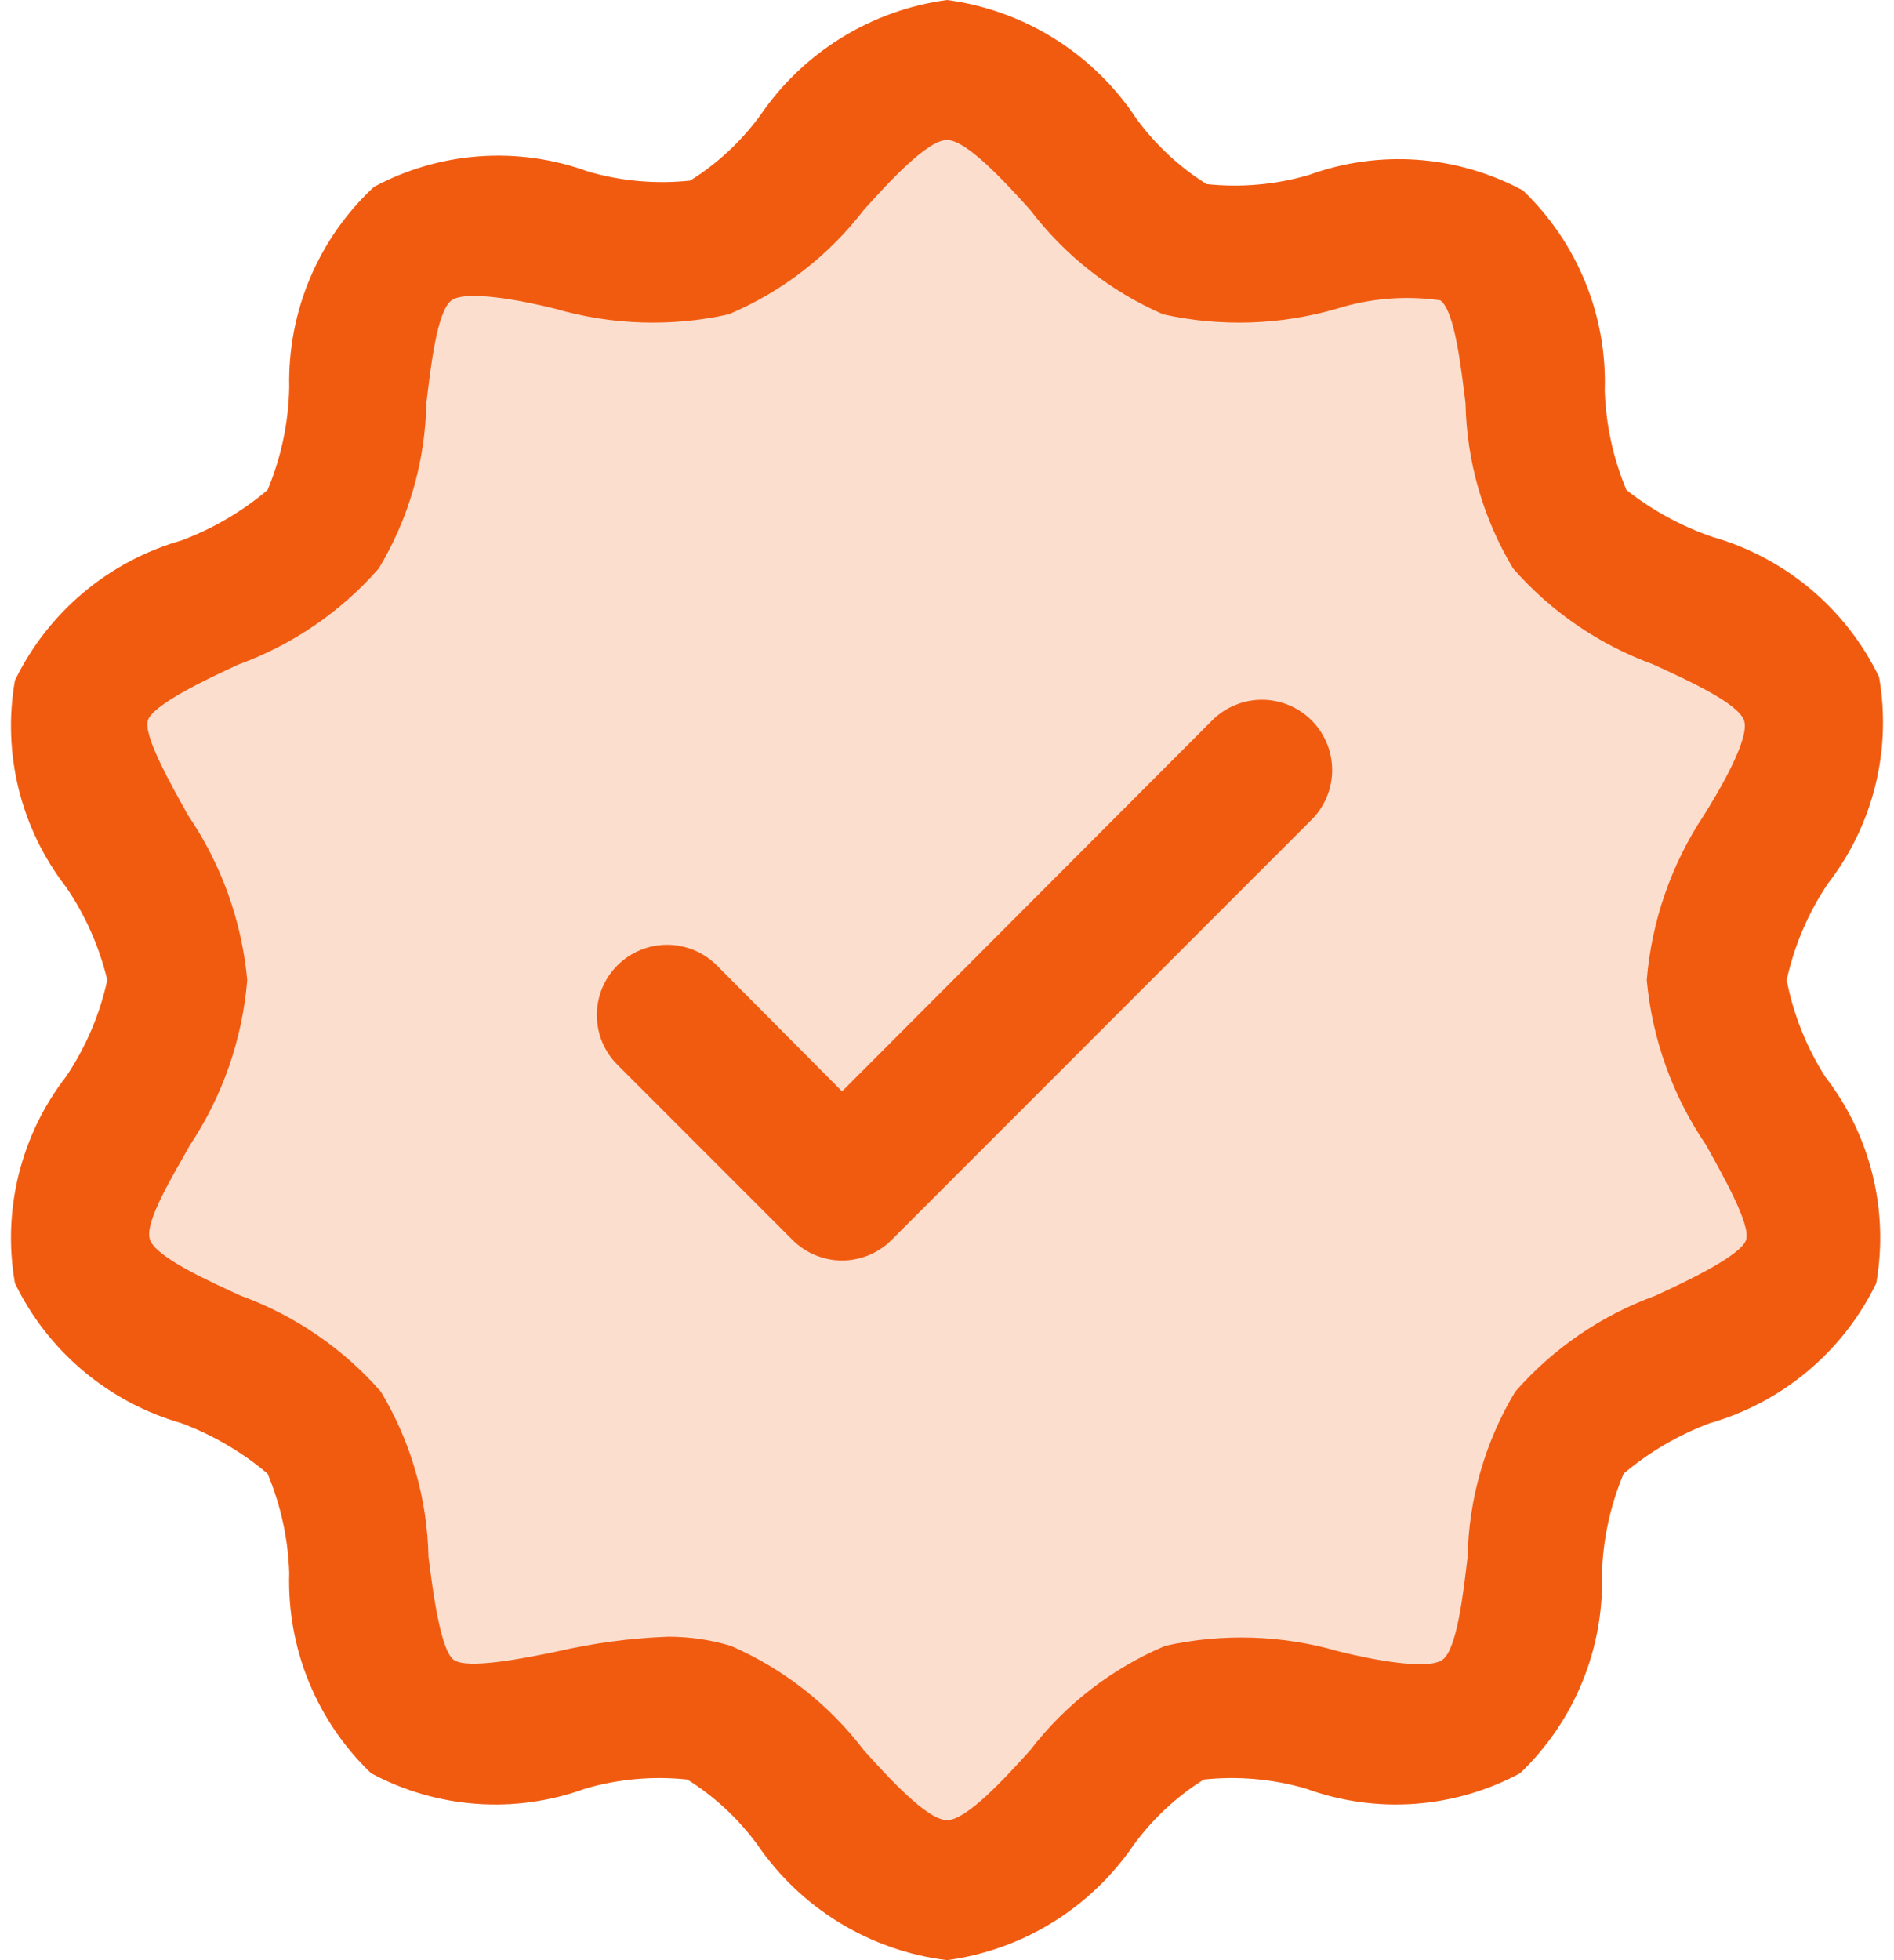 <svg width="116" height="120" viewBox="0 0 116 120" fill="none" xmlns="http://www.w3.org/2000/svg">
<path d="M26.163 13.871L19.133 32.62L4.402 43.333L11.767 60.072L6.411 77.146L19.133 88.864L26.163 104.933H42.902L60.646 115.312L72.364 104.933H92.785L97.472 86.185L111.868 77.146L105.173 60.072L108.855 40.654L95.799 30.945L92.785 15.88L72.364 13.871L57.633 5.167L44.576 15.88L26.163 13.871Z" fill="#FCDECF" stroke="#F15B10"/>
<path d="M109.428 60C109.891 57.887 110.748 55.88 111.957 54.086C113.33 52.312 114.317 50.272 114.855 48.094C115.394 45.917 115.473 43.652 115.086 41.443C114.083 39.377 112.657 37.546 110.9 36.069C109.142 34.593 107.093 33.503 104.886 32.871C102.979 32.218 101.197 31.247 99.614 30C98.803 28.07 98.353 26.007 98.285 23.914C98.358 21.634 97.948 19.363 97.084 17.252C96.22 15.14 94.921 13.233 93.271 11.657C91.275 10.584 89.075 9.946 86.815 9.783C84.555 9.621 82.286 9.938 80.157 10.714C78.128 11.306 76.002 11.496 73.9 11.271C72.232 10.226 70.778 8.873 69.614 7.286C68.314 5.31 66.603 3.636 64.6 2.379C62.596 1.122 60.345 0.311 58 0C55.703 0.309 53.497 1.098 51.525 2.317C49.553 3.535 47.861 5.155 46.557 7.071C45.393 8.659 43.939 10.012 42.271 11.057C40.169 11.281 38.044 11.092 36.014 10.5C33.885 9.724 31.616 9.406 29.356 9.569C27.096 9.731 24.896 10.37 22.9 11.443C21.219 13.004 19.888 14.903 18.994 17.016C18.1 19.129 17.664 21.407 17.714 23.7C17.673 25.865 17.222 28.003 16.386 30C14.818 31.323 13.035 32.367 11.114 33.086C8.907 33.717 6.858 34.807 5.1 36.284C3.343 37.761 1.916 39.592 0.914 41.657C0.527 43.866 0.605 46.132 1.144 48.309C1.683 50.486 2.67 52.526 4.043 54.3C5.227 56.029 6.084 57.961 6.571 60C6.109 62.113 5.251 64.12 4.043 65.914C2.67 67.688 1.683 69.728 1.144 71.906C0.605 74.083 0.527 76.348 0.914 78.557C1.916 80.623 3.343 82.454 5.1 83.93C6.858 85.407 8.907 86.497 11.114 87.129C13.035 87.848 14.818 88.891 16.386 90.214C17.196 92.145 17.647 94.207 17.714 96.3C17.642 98.581 18.051 100.851 18.915 102.963C19.779 105.075 21.078 106.981 22.728 108.557C24.724 109.63 26.925 110.269 29.185 110.431C31.445 110.594 33.714 110.276 35.843 109.5C37.872 108.908 39.998 108.719 42.1 108.943C43.768 109.988 45.222 111.341 46.386 112.929C47.708 114.865 49.428 116.497 51.43 117.716C53.433 118.936 55.673 119.714 58 120C60.297 119.691 62.503 118.902 64.475 117.683C66.446 116.465 68.139 114.845 69.443 112.929C70.606 111.341 72.061 109.988 73.728 108.943C75.831 108.719 77.956 108.908 79.986 109.5C82.114 110.276 84.383 110.594 86.644 110.431C88.904 110.269 91.104 109.63 93.1 108.557C94.75 106.981 96.049 105.075 96.913 102.963C97.777 100.851 98.186 98.581 98.114 96.3C98.182 94.207 98.632 92.145 99.443 90.214C101.01 88.891 102.793 87.848 104.714 87.129C106.921 86.497 108.971 85.407 110.728 83.93C112.486 82.454 113.912 80.623 114.914 78.557C115.301 76.348 115.223 74.083 114.684 71.906C114.145 69.728 113.158 67.688 111.786 65.914C110.637 64.107 109.838 62.101 109.428 60ZM104.5 70.114C105.443 71.829 107.243 74.957 106.943 75.9C106.643 76.843 103.428 78.386 101.371 79.329C98.066 80.534 95.118 82.553 92.8 85.2C90.962 88.259 89.957 91.746 89.885 95.314C89.628 97.457 89.243 100.971 88.343 101.614C87.443 102.257 84.057 101.614 82 101.1C78.542 100.094 74.887 99.977 71.371 100.757C68.109 102.135 65.259 104.335 63.1 107.143C61.557 108.857 59.2 111.429 58 111.429C56.8 111.429 54.443 108.857 52.9 107.143C50.777 104.353 47.973 102.154 44.757 100.757C43.505 100.383 42.206 100.196 40.9 100.2C38.619 100.286 36.352 100.587 34.128 101.1C32.071 101.529 28.6 102.214 27.785 101.614C26.971 101.014 26.5 97.329 26.243 95.314C26.171 91.746 25.166 88.259 23.328 85.2C21.011 82.553 18.062 80.534 14.757 79.329C12.7 78.386 9.571 76.971 9.186 75.9C8.8 74.829 10.685 71.829 11.628 70.114C13.637 67.095 14.846 63.614 15.143 60C14.807 56.374 13.554 52.893 11.5 49.886C10.557 48.171 8.757 45.043 9.057 44.1C9.357 43.157 12.571 41.614 14.628 40.671C17.934 39.466 20.882 37.447 23.2 34.8C25.037 31.741 26.042 28.254 26.114 24.686C26.371 22.543 26.757 19.029 27.657 18.386C28.557 17.743 31.943 18.386 34 18.9C37.458 19.905 41.113 20.023 44.628 19.243C47.891 17.865 50.741 15.665 52.9 12.857C54.443 11.143 56.8 8.571 58 8.571C59.2 8.571 61.557 11.143 63.1 12.857C65.223 15.648 68.027 17.846 71.243 19.243C74.758 20.023 78.413 19.905 81.871 18.9C83.921 18.258 86.088 18.082 88.214 18.386C89.114 19.029 89.5 22.671 89.757 24.686C89.829 28.254 90.834 31.741 92.671 34.8C94.989 37.447 97.937 39.466 101.243 40.671C103.3 41.614 106.428 43.029 106.814 44.1C107.2 45.171 105.314 48.386 104.371 49.886C102.363 52.905 101.154 56.386 100.857 60C101.192 63.626 102.446 67.107 104.5 70.114Z" fill="#F15B10"/>
<path d="M74.243 44.1L51.571 66.814L43.9 59.1C43.5 58.7 43.026 58.383 42.504 58.167C41.982 57.951 41.422 57.839 40.857 57.839C40.292 57.839 39.732 57.951 39.21 58.167C38.688 58.383 38.214 58.7 37.814 59.1C37.414 59.499 37.097 59.974 36.881 60.496C36.665 61.018 36.554 61.578 36.554 62.143C36.554 62.708 36.665 63.267 36.881 63.789C37.097 64.311 37.414 64.786 37.814 65.186L48.528 75.9C48.927 76.301 49.401 76.62 49.923 76.838C50.445 77.055 51.005 77.168 51.571 77.168C52.137 77.168 52.697 77.055 53.219 76.838C53.742 76.62 54.216 76.301 54.614 75.9L80.328 50.185C80.728 49.786 81.045 49.312 81.261 48.789C81.478 48.267 81.589 47.708 81.589 47.143C81.589 46.578 81.478 46.018 81.261 45.496C81.045 44.974 80.728 44.499 80.328 44.1C79.929 43.7 79.454 43.383 78.932 43.167C78.41 42.951 77.851 42.839 77.285 42.839C76.72 42.839 76.161 42.951 75.639 43.167C75.117 43.383 74.642 43.7 74.243 44.1Z" fill="#F15B10"/>
</svg>
